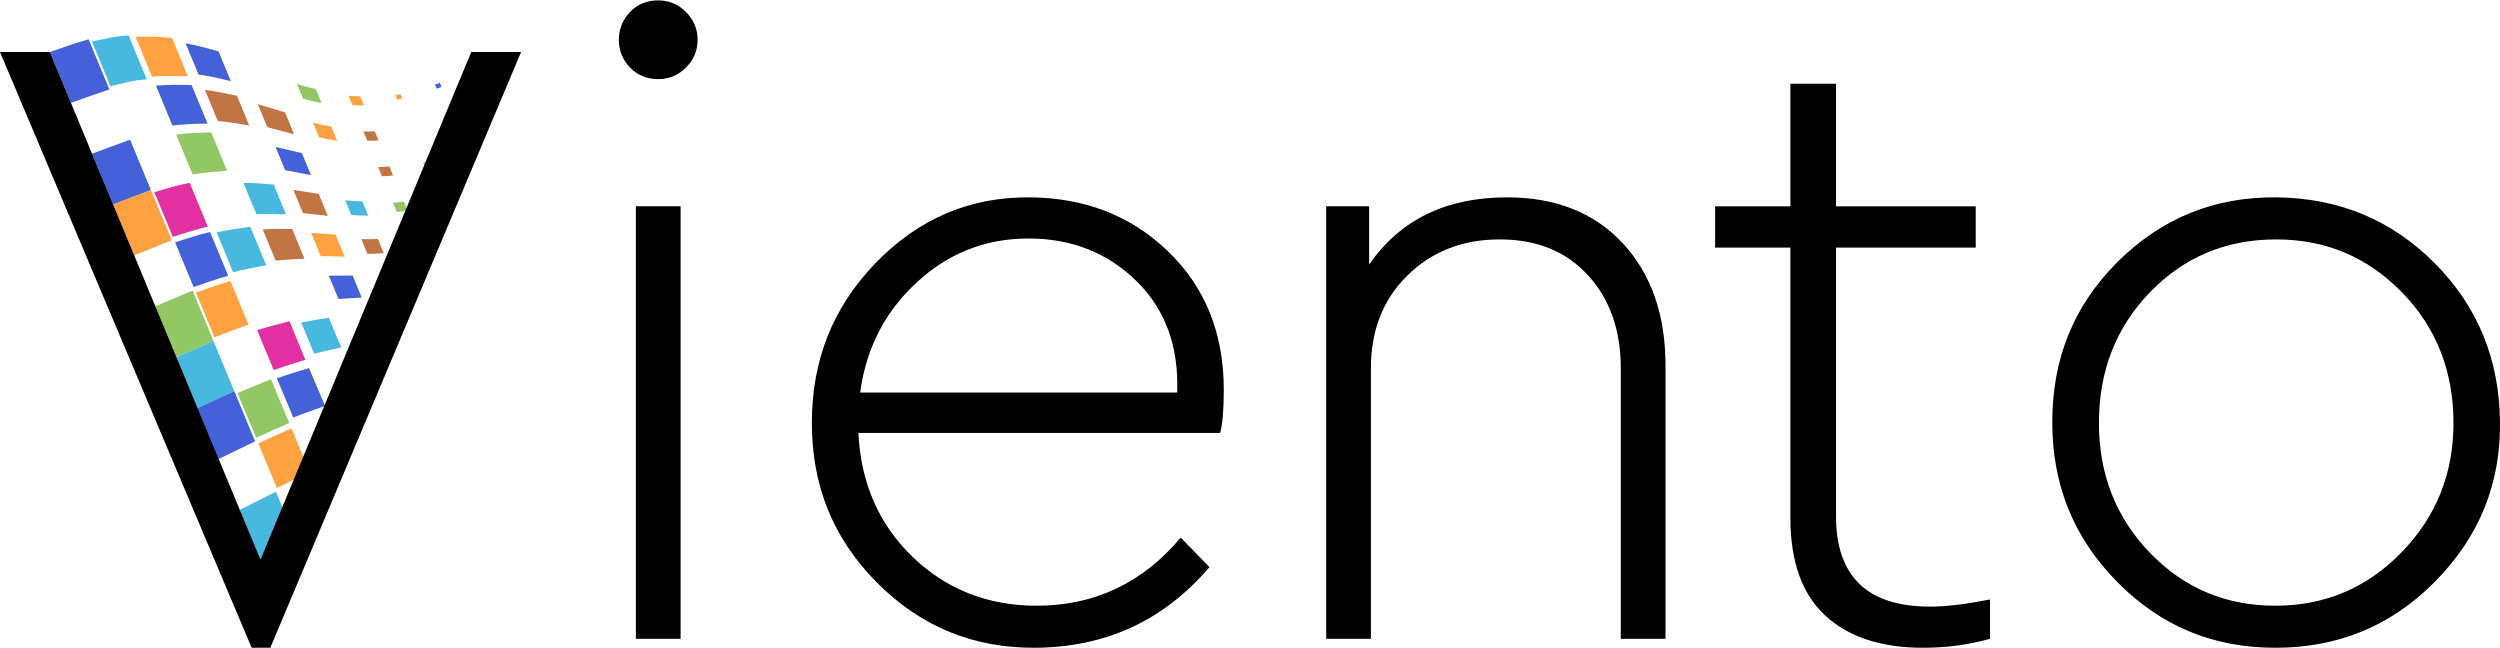<?xml version="1.0" encoding="UTF-8"?>
<!DOCTYPE svg PUBLIC "-//W3C//DTD SVG 1.1//EN" "http://www.w3.org/Graphics/SVG/1.1/DTD/svg11.dtd">
<!-- Creator: CorelDRAW 2020 (64-Bit) -->
<?xml-stylesheet href="logo.css" type="text/css"?>
<svg xmlns="http://www.w3.org/2000/svg" xml:space="preserve" width="513px" height="133px" version="1.1" style="shape-rendering:geometricPrecision; text-rendering:geometricPrecision; image-rendering:optimizeQuality; fill-rule:evenodd; clip-rule:evenodd"
viewBox="0 0 195.6 50.65"
 xmlns:xlink="http://www.w3.org/1999/xlink"
 xmlns:xodm="http://www.corel.com/coreldraw/odm/2003">
 <style type="text/css" >
@charset "UTF-8";
.fil6 {fill:#333333}
.fil1 {fill:#4561D9}
.fil2 {fill:#47B9DF}
.fil4 {fill:#91C865}
.fil5 {fill:#C27544}
.fil7 {fill:#E230A3}
.fil3 {fill:#FEA140}
.fil0 {fill:black;fill-rule:nonzero}
.fil8 {fill:black;fill-rule:nonzero}
</style>
 <g id="Слой_x0020_1">
  <g id="_2433645845392">
   <path class="fil0" d="M49.75 49.95l0 -33.84 3.5 0 0 33.84 -3.5 0zm-0.46 -44.7c-0.58,-0.6 -0.87,-1.33 -0.87,-2.17 0,-0.84 0.29,-1.56 0.87,-2.17 0.59,-0.61 1.32,-0.91 2.21,-0.91 0.84,0 1.57,0.3 2.17,0.91 0.61,0.61 0.91,1.33 0.91,2.17 0,0.84 -0.3,1.57 -0.91,2.17 -0.6,0.61 -1.33,0.91 -2.17,0.91 -0.89,0 -1.62,-0.3 -2.21,-0.91zm46.18 28.59l-28.31 0c0.19,3.92 1.6,7.15 4.24,9.7 2.64,2.54 5.88,3.82 9.71,3.82 4.53,0 8.29,-1.78 11.27,-5.33l2.25 2.31c-3.6,4.21 -8.13,6.26 -13.59,6.31 -4.82,0.04 -8.96,-1.61 -12.44,-5.11 -3.48,-3.51 -5.08,-7.66 -5.08,-12.47 0,-4.82 1.57,-8.98 4.98,-12.51 3.4,-3.52 7.44,-5.2 12.12,-5.15 4.24,0.05 7.83,1.4 10.75,4.21 2.92,2.8 4.38,6.42 4.38,10.85 0,1.55 -0.1,2.67 -0.28,3.37zm-28.17 -3.16l24.8 0c0.14,-3.59 -0.92,-6.5 -3.18,-8.72 -2.27,-2.22 -5.08,-3.33 -8.45,-3.33 -3.4,0 -6.3,1.17 -8.75,3.44 -2.45,2.26 -3.95,5.11 -4.42,8.61zm63.01 -2.1l0 21.37 -3.5 0 0 -21.16c0,-2.99 -0.86,-5.42 -2.56,-7.28 -1.71,-1.87 -4.01,-2.81 -6.9,-2.81 -2.94,0 -5.37,0.96 -7.29,2.88 -1.87,1.86 -2.8,4.27 -2.8,7.21l0 21.16 -3.5 0 0 -33.84 3.36 0 0 4.56c2.43,-3.51 6.02,-5.26 10.79,-5.26 3.83,0 6.85,1.21 9.07,3.61 2.22,2.4 3.33,5.59 3.33,9.56zm25.39 18.29l0 3.08c-1.68,0.47 -3.43,0.7 -5.25,0.7 -3.27,0 -5.82,-0.84 -7.64,-2.52 -1.82,-1.68 -2.73,-4.23 -2.73,-7.64l0 -21.15 -5.89 0 0 -3.23 5.89 0 0 -9.59 3.57 0 0 9.59 10.93 0 0 3.23 -10.93 0 0 21.01c0,4.72 2.45,7.08 7.36,7.08 1.26,0 2.82,-0.19 4.69,-0.56zm4.87 -13.87c0,-4.86 1.6,-9.03 5.08,-12.51 3.48,-3.48 7.63,-5.12 12.44,-5.08 4.85,0.05 8.99,1.72 12.4,5.15 3.41,3.43 5.06,7.58 5.11,12.44 0.05,4.81 -1.61,8.97 -5.11,12.5 -3.51,3.53 -7.66,5.15 -12.47,5.15 -4.77,0 -8.89,-1.62 -12.37,-5.15 -3.48,-3.53 -5.08,-7.69 -5.08,-12.5zm31.39 0.07c0,-4.07 -1.35,-7.48 -4.03,-10.23 -2.69,-2.76 -5.97,-4.14 -9.84,-4.14 -3.93,0 -7.22,1.38 -9.88,4.14 -2.66,2.75 -3.99,6.16 -3.99,10.23 0,4.01 1.33,7.4 3.99,10.15 2.66,2.76 5.93,4.14 9.81,4.14 3.87,0 7.17,-1.39 9.87,-4.17 2.71,-2.78 4.07,-6.15 4.07,-10.12z"/>
   <g>
    <g>
     <path class="fil1" d="M3.9 4.04c1,-0.35 2,-0.7 3.03,-1 0.54,1.31 1.08,2.62 1.63,3.93 -1.02,0.33 -2.02,0.69 -3.01,1.05 -0.55,-1.33 -1.1,-2.65 -1.65,-3.98z"/>
     <path class="fil2" d="M7.19 3.22c0.47,-0.1 0.94,-0.2 1.41,-0.3 0.47,-0.1 0.97,-0.14 1.47,-0.18 0.23,0.57 0.47,1.14 0.7,1.72 0.24,0.56 0.48,1.14 0.71,1.71 -0.49,0.05 -0.98,0.1 -1.44,0.21 -0.47,0.11 -0.94,0.23 -1.4,0.34 -0.24,-0.58 -0.48,-1.17 -0.72,-1.75 -0.25,-0.58 -0.49,-1.17 -0.73,-1.75z"/>
     <path class="fil3" d="M10.61 2.85c0.92,-0.05 1.88,0.01 2.85,0.08 0.41,1 0.83,2.01 1.24,3.01 -0.95,-0.03 -1.89,-0.05 -2.8,0.03 -0.43,-1.04 -0.86,-2.08 -1.29,-3.12z"/>
     <path class="fil1" d="M14.52 3.36c0.83,0.14 1.71,0.39 2.58,0.63 0.32,0.78 0.64,1.55 0.96,2.33 -0.85,-0.21 -1.71,-0.41 -2.53,-0.52 -0.33,-0.81 -0.67,-1.63 -1.01,-2.44z"/>
     <path class="fil4" d="M23.24 6.54c0.5,0.16 0.99,0.29 1.46,0.39 0.16,0.37 0.31,0.74 0.47,1.11 -0.47,-0.09 -0.96,-0.21 -1.46,-0.35 -0.15,-0.38 -0.31,-0.76 -0.47,-1.15z"/>
     <path class="fil3" d="M27.27 7.46c0.32,0.04 0.62,0.05 0.91,0.04 0.1,0.24 0.2,0.47 0.3,0.71 -0.29,0.02 -0.6,0 -0.91,-0.02 -0.1,-0.24 -0.2,-0.49 -0.3,-0.73z"/>
     <path class="fil3" d="M30.93 7.42c0.13,-0.03 0.27,-0.05 0.41,-0.08 0.05,0.11 0.09,0.23 0.14,0.34 -0.14,0.03 -0.28,0.05 -0.41,0.08 -0.05,-0.12 -0.1,-0.23 -0.14,-0.34z"/>
     <path class="fil1" d="M34.03 6.58c0.13,-0.05 0.26,-0.09 0.39,-0.13 0.04,0.11 0.09,0.22 0.13,0.33 -0.13,0.04 -0.26,0.08 -0.38,0.13 -0.05,-0.11 -0.1,-0.22 -0.14,-0.33z"/>
     <path class="fil1" d="M12.2 6.67c0.9,-0.08 1.84,-0.07 2.79,-0.05 0.42,1.01 0.83,2.01 1.25,3.02 -0.93,0.01 -1.86,0.04 -2.75,0.15 -0.43,-1.03 -0.86,-2.08 -1.29,-3.12z"/>
     <path class="fil5" d="M16.03 7c0.81,0.1 1.66,0.28 2.51,0.46 0.32,0.78 0.64,1.56 0.96,2.33 -0.83,-0.14 -1.66,-0.29 -2.46,-0.35 -0.33,-0.81 -0.67,-1.63 -1.01,-2.44z"/>
     <path class="fil5" d="M20.17 8.12c0.7,0.21 1.41,0.43 2.13,0.64 0.23,0.57 0.47,1.15 0.71,1.72 -0.7,-0.19 -1.4,-0.37 -2.09,-0.56 -0.25,-0.6 -0.5,-1.2 -0.75,-1.8z"/>
     <path class="fil3" d="M24.49 9.57c0.49,0.12 0.97,0.22 1.43,0.3 0.15,0.37 0.31,0.74 0.46,1.11 -0.46,-0.06 -0.93,-0.15 -1.41,-0.26 -0.16,-0.38 -0.32,-0.76 -0.48,-1.15z"/>
     <path class="fil5" d="M28.43 10.25c0.3,0.02 0.6,0.02 0.89,-0.01 0.1,0.24 0.19,0.48 0.29,0.71 -0.28,0.04 -0.58,0.03 -0.88,0.02 -0.1,-0.24 -0.2,-0.47 -0.3,-0.72z"/>
     <path class="fil6" d="M35.09 9.14c0.13,-0.05 0.26,-0.1 0.39,-0.14 0.04,0.11 0.09,0.22 0.13,0.33 -0.13,0.04 -0.26,0.09 -0.39,0.14 -0.04,-0.11 -0.09,-0.22 -0.13,-0.33z"/>
     <path class="fil1" d="M7.2 12c0.99,-0.37 1.98,-0.75 2.98,-1.1 0.55,1.32 1.09,2.63 1.63,3.94 -0.99,0.36 -1.98,0.75 -2.97,1.14 -0.54,-1.33 -1.09,-2.65 -1.64,-3.98z"/>
     <path class="fil4" d="M13.78 10.5c0.89,-0.12 1.81,-0.15 2.74,-0.18 0.42,1 0.83,2.01 1.25,3.01 -0.91,0.07 -1.82,0.14 -2.7,0.29 -0.43,-1.04 -0.86,-2.08 -1.29,-3.12z"/>
     <path class="fil1" d="M21.56 11.47c0.68,0.16 1.37,0.32 2.06,0.48 0.24,0.58 0.47,1.15 0.71,1.72 -0.68,-0.13 -1.35,-0.26 -2.02,-0.39 -0.25,-0.6 -0.5,-1.2 -0.75,-1.81z"/>
     <path class="fil5" d="M29.58 13.04c0.3,0 0.59,-0.02 0.88,-0.05 0.09,0.24 0.19,0.47 0.29,0.71 -0.28,0.04 -0.57,0.05 -0.87,0.06 -0.1,-0.24 -0.2,-0.48 -0.3,-0.72z"/>
     <path class="fil4" d="M33.11 12.69c0.14,-0.03 0.27,-0.06 0.41,-0.1 0.04,0.12 0.09,0.23 0.14,0.34 -0.14,0.04 -0.27,0.07 -0.4,0.1 -0.05,-0.11 -0.1,-0.22 -0.15,-0.34z"/>
     <path class="fil3" d="M8.84 15.98c0.99,-0.39 1.98,-0.78 2.97,-1.14 0.55,1.31 1.09,2.62 1.63,3.93 -0.99,0.38 -1.97,0.79 -2.95,1.19 -0.55,-1.33 -1.09,-2.65 -1.65,-3.98z"/>
     <path class="fil7" d="M12.07 15c0.91,-0.27 1.82,-0.54 2.77,-0.73 0.48,1.15 0.95,2.29 1.42,3.43 -0.93,0.22 -1.84,0.51 -2.74,0.8 -0.48,-1.16 -0.96,-2.33 -1.45,-3.5z"/>
     <path class="fil2" d="M19.05 14.28c0.77,0 1.57,0.06 2.37,0.13 0.32,0.78 0.64,1.56 0.96,2.33 -0.78,-0.02 -1.57,-0.05 -2.32,-0.02 -0.34,-0.81 -0.68,-1.62 -1.01,-2.44z"/>
     <path class="fil5" d="M22.95 14.83c0.66,0.1 1.32,0.21 1.99,0.31 0.24,0.57 0.48,1.15 0.71,1.72 -0.65,-0.07 -1.3,-0.15 -1.95,-0.22 -0.25,-0.6 -0.5,-1.21 -0.75,-1.81z"/>
     <path class="fil2" d="M27.01 15.64c0.45,0.05 0.91,0.08 1.34,0.09 0.16,0.38 0.31,0.75 0.46,1.11 -0.43,0.01 -0.87,-0.02 -1.33,-0.05 -0.15,-0.38 -0.31,-0.76 -0.47,-1.15z"/>
     <path class="fil4" d="M30.74 15.83c0.29,-0.02 0.58,-0.05 0.85,-0.1 0.1,0.24 0.2,0.47 0.3,0.71 -0.28,0.06 -0.56,0.08 -0.85,0.11 -0.1,-0.24 -0.2,-0.48 -0.3,-0.72z"/>
     <path class="fil1" d="M13.7 18.93c0.9,-0.29 1.8,-0.59 2.74,-0.81 0.47,1.14 0.94,2.28 1.41,3.42 -0.91,0.26 -1.81,0.58 -2.7,0.89 -0.48,-1.16 -0.97,-2.33 -1.45,-3.5z"/>
     <path class="fil2" d="M16.95 18.15c0.86,-0.19 1.75,-0.31 2.63,-0.44 0.42,1.01 0.84,2.01 1.25,3.01 -0.87,0.17 -1.74,0.33 -2.59,0.55 -0.42,-1.04 -0.86,-2.08 -1.29,-3.12z"/>
     <path class="fil5" d="M20.55 17.92c0.75,-0.05 1.53,-0.04 2.31,-0.04 0.32,0.78 0.64,1.56 0.96,2.33 -0.76,0.04 -1.52,0.07 -2.25,0.15 -0.34,-0.81 -0.68,-1.62 -1.02,-2.44z"/>
     <path class="fil3" d="M24.34 18.19c0.64,0.05 1.28,0.1 1.92,0.14 0.24,0.58 0.48,1.15 0.71,1.72 -0.63,-0.01 -1.25,-0.03 -1.88,-0.05 -0.25,-0.6 -0.5,-1.21 -0.75,-1.81z"/>
     <path class="fil5" d="M28.27 18.68c0.44,0.01 0.87,0.01 1.3,-0.01 0.15,0.37 0.31,0.74 0.46,1.11 -0.42,0.03 -0.85,0.05 -1.29,0.05 -0.16,-0.39 -0.31,-0.77 -0.47,-1.15z"/>
     <path class="fil4" d="M12.14 23.94c0.98,-0.42 1.95,-0.83 2.93,-1.24 0.55,1.32 1.09,2.63 1.63,3.94 -0.97,0.42 -1.94,0.85 -2.91,1.28 -0.55,-1.32 -1.1,-2.65 -1.65,-3.98z"/>
     <path class="fil3" d="M15.33 22.86c0.89,-0.32 1.78,-0.64 2.7,-0.9 0.47,1.14 0.95,2.29 1.42,3.42 -0.91,0.3 -1.79,0.64 -2.67,0.98 -0.48,-1.16 -0.97,-2.33 -1.45,-3.5z"/>
     <path class="fil1" d="M25.73 21.54c0.62,0 1.24,-0.01 1.86,-0.01 0.23,0.57 0.47,1.14 0.71,1.72 -0.61,0.03 -1.22,0.07 -1.82,0.11 -0.25,-0.61 -0.5,-1.21 -0.75,-1.82z"/>
     <path class="fil2" d="M13.79 27.92c0.97,-0.43 1.94,-0.86 2.91,-1.28 0.55,1.31 1.09,2.62 1.63,3.93 -0.96,0.44 -1.93,0.89 -2.89,1.33 -0.55,-1.32 -1.1,-2.65 -1.65,-3.98z"/>
     <path class="fil7" d="M20.12 25.8c0.83,-0.26 1.68,-0.48 2.53,-0.7 0.41,1.01 0.83,2.01 1.24,3.02 -0.83,0.25 -1.66,0.51 -2.48,0.8 -0.42,-1.03 -0.86,-2.08 -1.29,-3.12z"/>
     <path class="fil2" d="M23.57 25.2c0.71,-0.14 1.44,-0.26 2.16,-0.37 0.33,0.78 0.65,1.56 0.97,2.33 -0.71,0.15 -1.42,0.3 -2.12,0.49 -0.33,-0.82 -0.67,-1.63 -1.01,-2.45z"/>
     <path class="fil1" d="M15.44 31.9c0.96,-0.44 1.93,-0.89 2.89,-1.33 0.55,1.32 1.09,2.62 1.63,3.93 -0.96,0.46 -1.91,0.93 -2.87,1.39 -0.55,-1.33 -1.1,-2.66 -1.65,-3.99z"/>
     <path class="fil4" d="M18.58 30.72c0.87,-0.37 1.75,-0.74 2.63,-1.07 0.48,1.14 0.95,2.28 1.42,3.42 -0.87,0.37 -1.74,0.76 -2.59,1.15 -0.49,-1.16 -0.97,-2.33 -1.46,-3.5z"/>
     <path class="fil3" d="M20.21 34.65c0.86,-0.39 1.72,-0.79 2.6,-1.16 0.47,1.14 0.94,2.29 1.42,3.43 -0.86,0.4 -1.72,0.81 -2.57,1.23 -0.48,-1.17 -0.96,-2.33 -1.45,-3.5z"/>
     <path class="fil2" d="M18.74 39.87c0.95,-0.48 1.9,-0.95 2.85,-1.43 0.55,1.31 1.09,2.62 1.63,3.93 -0.94,0.5 -1.89,0.99 -2.83,1.48 -0.55,-1.33 -1.1,-2.65 -1.65,-3.98z"/>
     <path class="fil6" d="M36.8 5.45c0.13,-0.08 0.26,-0.15 0.39,-0.22 0.05,0.1 0.1,0.2 0.14,0.3 -0.13,0.07 -0.26,0.14 -0.39,0.22 -0.05,-0.11 -0.09,-0.21 -0.14,-0.3z"/>
    </g>
   </g>
   <path class="fil1" d="M21.66 29.57c0.83,-0.3 1.67,-0.55 2.52,-0.8 0.42,0.99 0.84,1.97 1.25,2.96 -0.83,0.29 -1.66,0.58 -2.48,0.91 -0.43,-1.02 -0.86,-2.05 -1.29,-3.07z"/>
   <polygon class="fil8" points="36.87,4.04 40.77,4.04 21.15,50.65 19.69,50.65 0,4.04 3.9,4.04 20.38,43.76 "/>
  </g>
 </g>
</svg>



